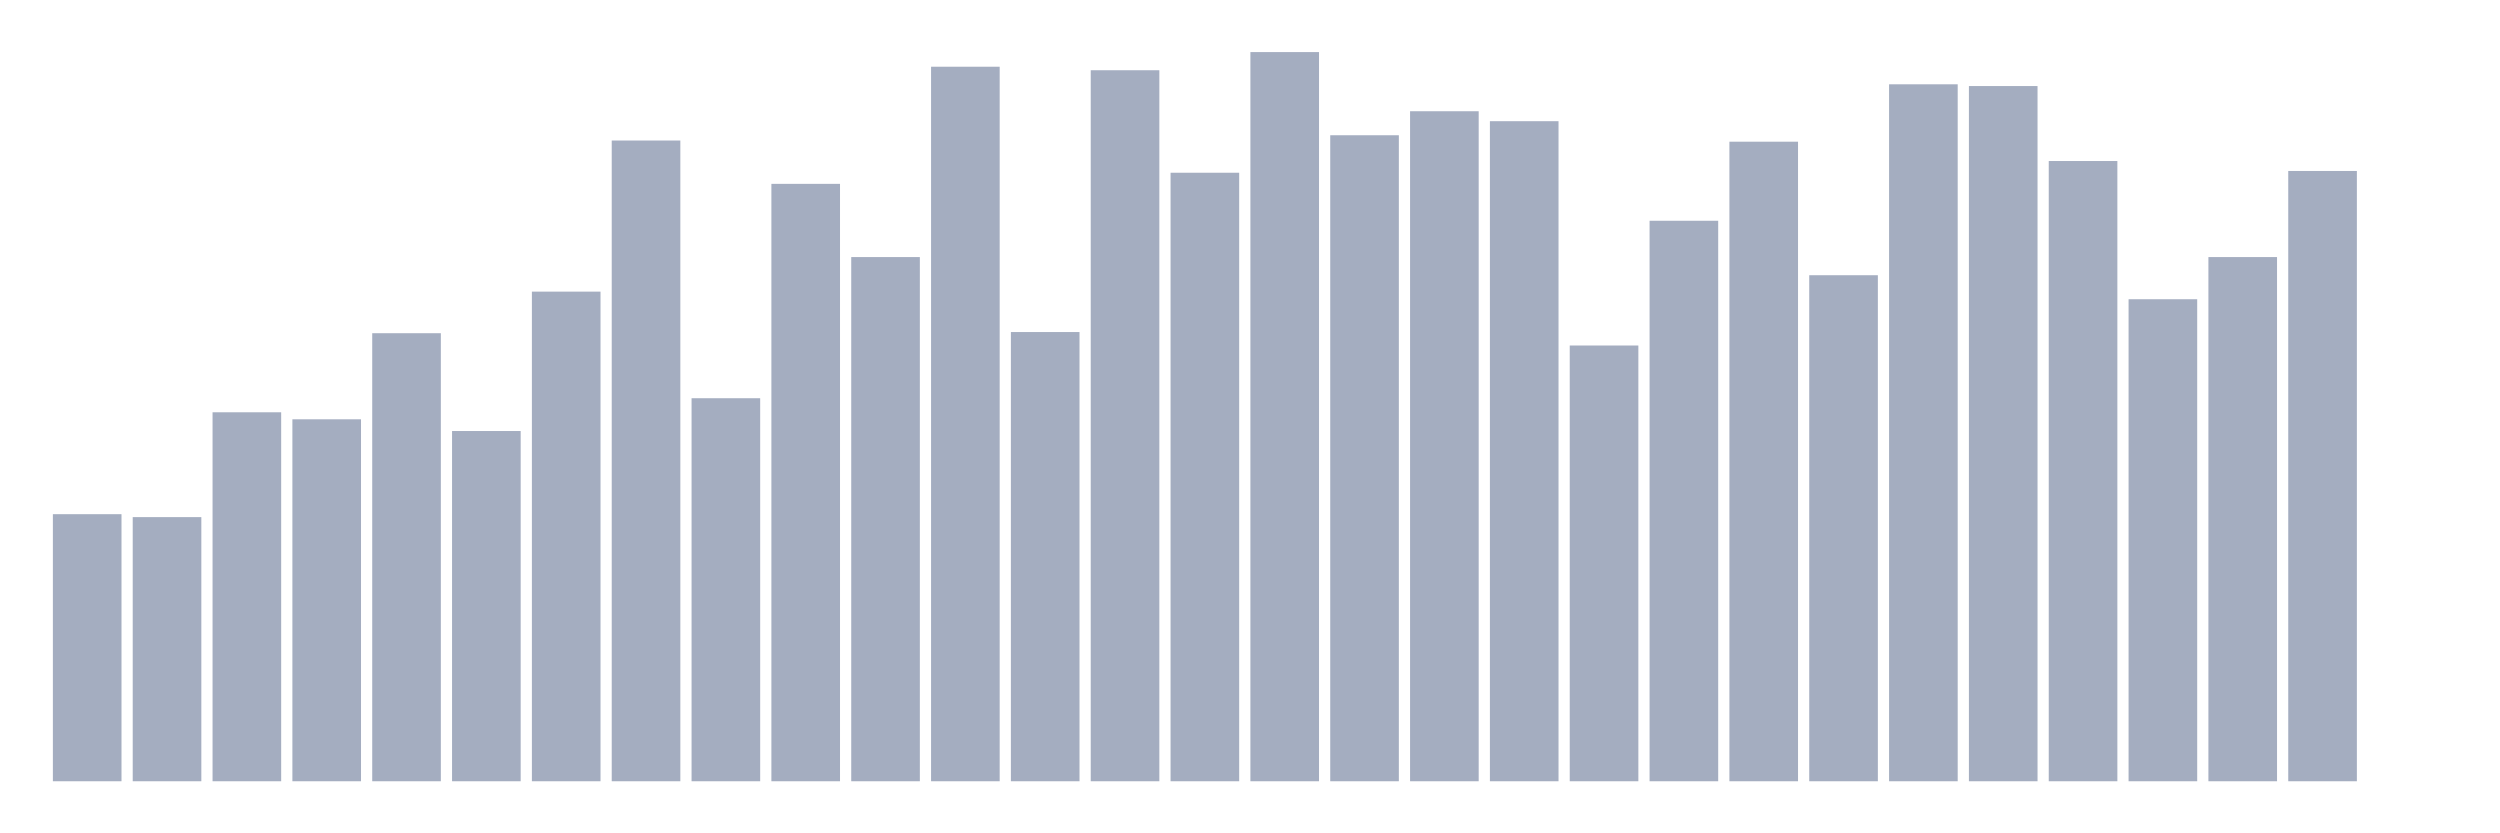 <svg xmlns="http://www.w3.org/2000/svg" viewBox="0 0 480 160"><g transform="translate(10,10)"><rect class="bar" x="0.153" width="13.175" y="88.723" height="51.277" fill="rgb(164,173,192)"></rect><rect class="bar" x="15.482" width="13.175" y="89.285" height="50.715" fill="rgb(164,173,192)"></rect><rect class="bar" x="30.81" width="13.175" y="69.157" height="70.843" fill="rgb(164,173,192)"></rect><rect class="bar" x="46.138" width="13.175" y="70.506" height="69.494" fill="rgb(164,173,192)"></rect><rect class="bar" x="61.466" width="13.175" y="53.976" height="86.024" fill="rgb(164,173,192)"></rect><rect class="bar" x="76.794" width="13.175" y="72.755" height="67.245" fill="rgb(164,173,192)"></rect><rect class="bar" x="92.123" width="13.175" y="45.992" height="94.008" fill="rgb(164,173,192)"></rect><rect class="bar" x="107.451" width="13.175" y="16.98" height="123.02" fill="rgb(164,173,192)"></rect><rect class="bar" x="122.779" width="13.175" y="66.458" height="73.542" fill="rgb(164,173,192)"></rect><rect class="bar" x="138.107" width="13.175" y="25.301" height="114.699" fill="rgb(164,173,192)"></rect><rect class="bar" x="153.436" width="13.175" y="39.357" height="100.643" fill="rgb(164,173,192)"></rect><rect class="bar" x="168.764" width="13.175" y="2.811" height="137.189" fill="rgb(164,173,192)"></rect><rect class="bar" x="184.092" width="13.175" y="53.751" height="86.249" fill="rgb(164,173,192)"></rect><rect class="bar" x="199.42" width="13.175" y="3.486" height="136.514" fill="rgb(164,173,192)"></rect><rect class="bar" x="214.748" width="13.175" y="23.165" height="116.835" fill="rgb(164,173,192)"></rect><rect class="bar" x="230.077" width="13.175" y="0" height="140" fill="rgb(164,173,192)"></rect><rect class="bar" x="245.405" width="13.175" y="15.968" height="124.032" fill="rgb(164,173,192)"></rect><rect class="bar" x="260.733" width="13.175" y="11.357" height="128.643" fill="rgb(164,173,192)"></rect><rect class="bar" x="276.061" width="13.175" y="13.269" height="126.731" fill="rgb(164,173,192)"></rect><rect class="bar" x="291.39" width="13.175" y="56.337" height="83.663" fill="rgb(164,173,192)"></rect><rect class="bar" x="306.718" width="13.175" y="32.386" height="107.614" fill="rgb(164,173,192)"></rect><rect class="bar" x="322.046" width="13.175" y="17.205" height="122.795" fill="rgb(164,173,192)"></rect><rect class="bar" x="337.374" width="13.175" y="42.843" height="97.157" fill="rgb(164,173,192)"></rect><rect class="bar" x="352.702" width="13.175" y="6.185" height="133.815" fill="rgb(164,173,192)"></rect><rect class="bar" x="368.031" width="13.175" y="6.522" height="133.478" fill="rgb(164,173,192)"></rect><rect class="bar" x="383.359" width="13.175" y="20.916" height="119.084" fill="rgb(164,173,192)"></rect><rect class="bar" x="398.687" width="13.175" y="47.454" height="92.546" fill="rgb(164,173,192)"></rect><rect class="bar" x="414.015" width="13.175" y="39.357" height="100.643" fill="rgb(164,173,192)"></rect><rect class="bar" x="429.344" width="13.175" y="22.827" height="117.173" fill="rgb(164,173,192)"></rect><rect class="bar" x="444.672" width="13.175" y="140" height="0" fill="rgb(164,173,192)"></rect></g></svg>